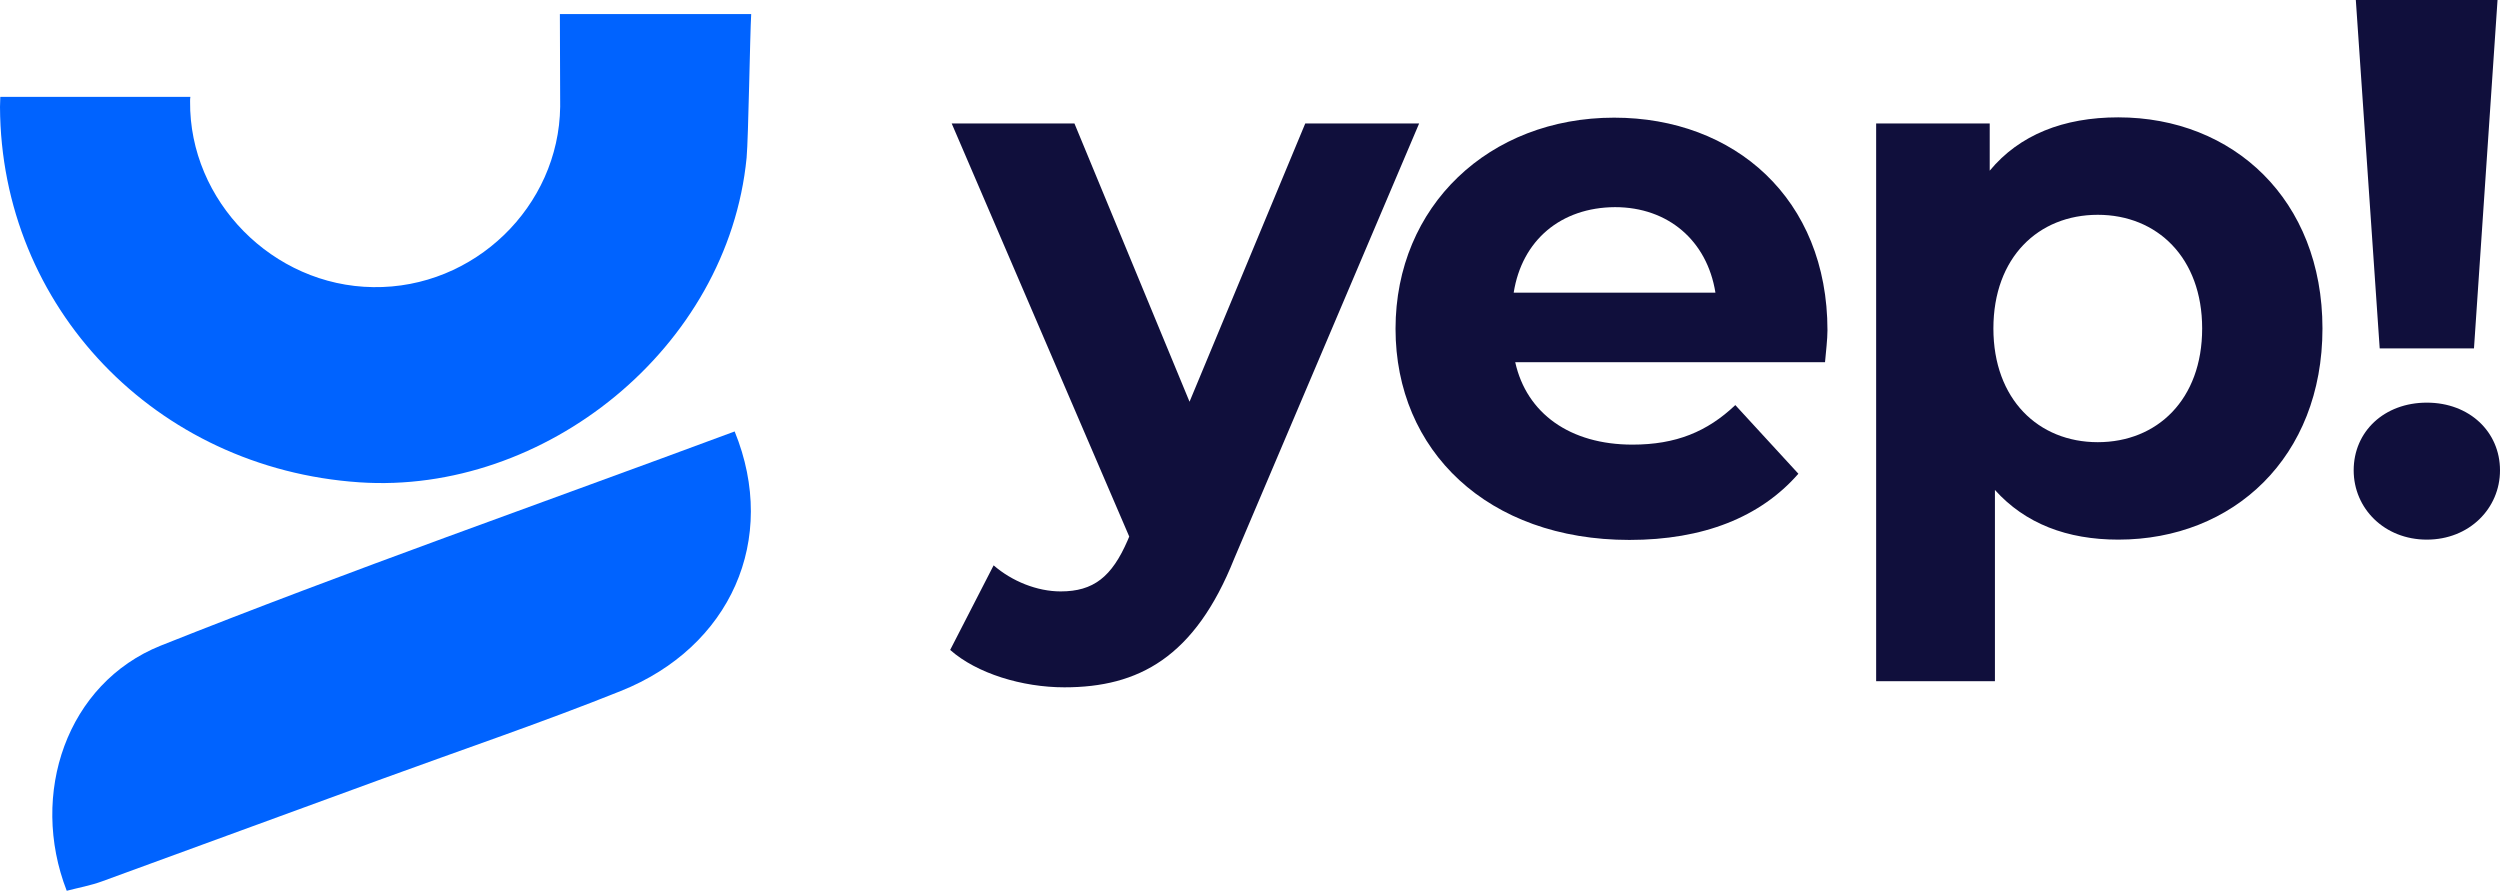 <svg width="140" height="50" viewBox="0 0 140 50" fill="none" xmlns="http://www.w3.org/2000/svg">
<g clip-path="url(#clip0_1078_5185)">
<path d="M79.471 6.915L69.117 31.282C66.906 36.825 63.751 38.49 59.603 38.49C57.255 38.49 54.7 37.718 53.209 36.396L55.643 31.66C56.672 32.552 58.077 33.119 59.397 33.119C61.231 33.119 62.26 32.312 63.151 30.253L63.237 30.047L53.295 6.915H60.169L66.614 22.497L73.094 6.915H79.471V6.915Z" fill="#100F3C"/>
<path d="M102.201 20.283H84.853C85.487 23.149 87.921 24.899 91.418 24.899C93.853 24.899 95.601 24.178 97.178 22.685L100.709 26.529C98.584 28.966 95.378 30.236 91.247 30.236C83.31 30.236 78.15 25.242 78.15 18.413C78.15 11.531 83.396 6.589 90.39 6.589C97.127 6.589 102.338 11.12 102.338 18.498C102.338 18.996 102.252 19.717 102.201 20.283ZM84.767 16.388H96.064C95.601 13.488 93.424 11.6 90.441 11.6C87.407 11.617 85.23 13.453 84.767 16.388Z" fill="#100F3C"/>
<path d="M130.058 18.395C130.058 25.603 125.069 30.219 118.624 30.219C115.761 30.219 113.413 29.326 111.716 27.439V38.147H105.064V6.915H111.424V9.558C113.087 7.55 115.555 6.572 118.624 6.572C125.069 6.572 130.058 11.188 130.058 18.395ZM123.321 18.395C123.321 14.431 120.801 12.029 117.475 12.029C114.15 12.029 111.63 14.414 111.63 18.395C111.63 22.359 114.15 24.762 117.475 24.762C120.801 24.762 123.321 22.377 123.321 18.395Z" fill="#100F3C"/>
<path d="M131.806 26.34C131.806 24.161 133.52 22.548 135.903 22.548C138.285 22.548 140 24.178 140 26.34C140 28.468 138.285 30.219 135.903 30.219C133.52 30.219 131.806 28.468 131.806 26.34ZM131.926 0H139.862L138.543 19.511H133.263L131.926 0Z" fill="#100F3C"/>
<path d="M31.353 0.789C31.353 0.978 31.37 5.783 31.37 5.972C31.302 11.566 26.553 16.165 20.896 16.079C15.274 16.01 10.594 11.257 10.645 5.68C10.645 5.594 10.645 5.508 10.662 5.423H0.017C0.017 5.611 0 5.8 0 5.989C0.051 17.194 8.708 26.238 20.125 27.01C30.479 27.713 40.764 19.511 41.81 8.837C41.913 7.705 41.998 1.939 42.067 0.789H31.353V0.789Z" fill="#0063FF"/>
<path d="M41.141 24.161C43.609 30.219 40.901 36.242 34.764 38.696C30.359 40.463 25.85 41.99 21.393 43.62C16.165 45.525 10.954 47.447 5.725 49.352C5.074 49.592 4.388 49.712 3.737 49.884C1.628 44.461 3.737 38.267 8.999 36.156C19.559 31.952 30.29 28.194 41.141 24.161Z" fill="#0063FF"/>
</g>
<defs>
<clipPath id="clip0_1078_5185">
<rect width="140" height="49.901" fill="white"/>
</clipPath>
</defs>
</svg>
